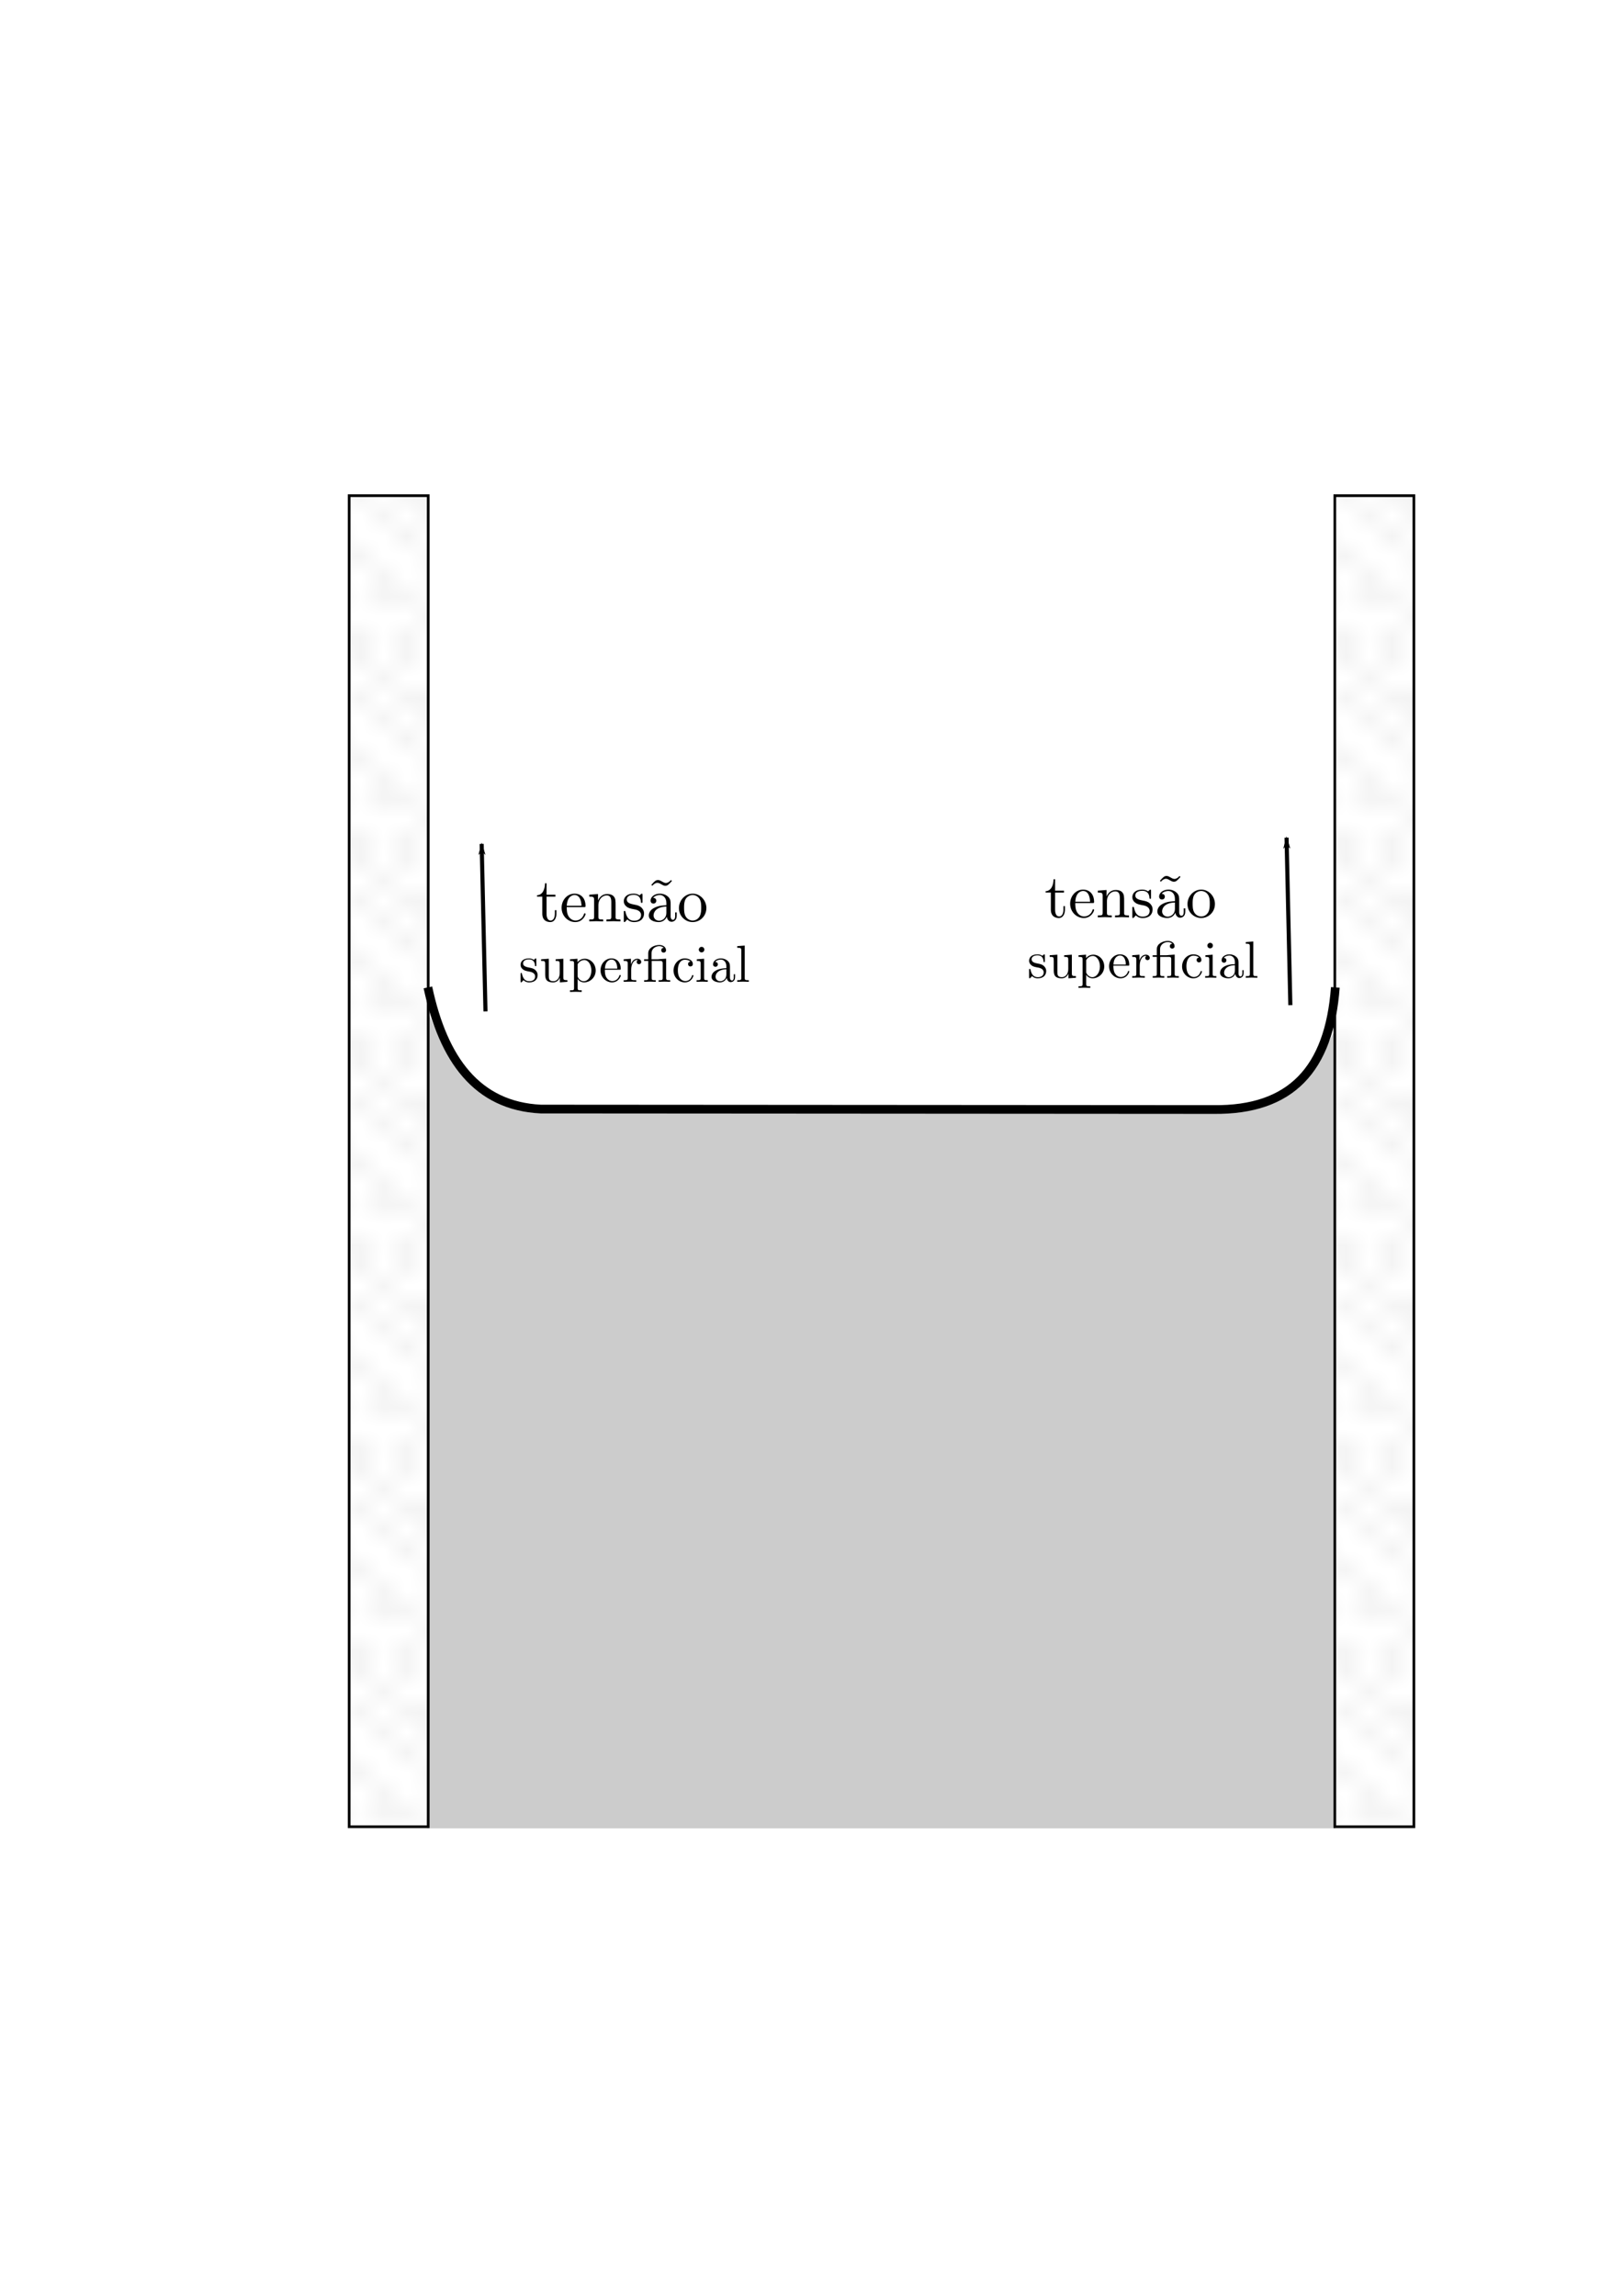 <?xml version="1.0" encoding="UTF-8" standalone="no"?>
<!-- Created with Inkscape (http://www.inkscape.org/) -->

<svg
   xmlns:dc="http://purl.org/dc/elements/1.1/"
   xmlns:cc="http://creativecommons.org/ns#"
   xmlns:rdf="http://www.w3.org/1999/02/22-rdf-syntax-ns#"
   xmlns:svg="http://www.w3.org/2000/svg"
   xmlns="http://www.w3.org/2000/svg"
   xmlns:xlink="http://www.w3.org/1999/xlink"
   xmlns:sodipodi="http://sodipodi.sourceforge.net/DTD/sodipodi-0.dtd"
   xmlns:inkscape="http://www.inkscape.org/namespaces/inkscape"
   width="744.094"
   height="1052.362"
   id="svg3347"
   version="1.1"
   inkscape:version="0.48.3.1 r9886"
   sodipodi:docname="New document 7">
  <sodipodi:namedview
     id="base"
     pagecolor="#ffffff"
     bordercolor="#666666"
     borderopacity="1.0"
     inkscape:pageopacity="0.0"
     inkscape:pageshadow="2"
     inkscape:zoom="0.49497475"
     inkscape:cx="361.59759"
     inkscape:cy="365.06046"
     inkscape:document-units="px"
     inkscape:current-layer="layer1"
     showgrid="false"
     inkscape:window-width="827"
     inkscape:window-height="743"
     inkscape:window-x="500"
     inkscape:window-y="109"
     inkscape:window-maximized="0" />
  <defs
     id="defs3349">
    <pattern
       patternTransform="matrix(9.295,0,0,10.49,92.329,-590.287)"
       id="pattern3345"
       xlink:href="#pattern7312"
       inkscape:collect="always" />
    <pattern
       inkscape:collect="always"
       xlink:href="#Polkadots-med"
       id="pattern7312"
       patternTransform="matrix(10,0,0,10,-39.156,64.493)" />
    <pattern
       inkscape:stockid="Polka dots, medium"
       id="Polkadots-med"
       patternTransform="translate(0,0) scale(10,10)"
       height="10"
       width="10"
       patternUnits="userSpaceOnUse"
       inkscape:collect="always">
      <circle
         id="circle6158"
         r="0.15"
         cy="0.810"
         cx="2.567"
         style="fill:black;stroke:none" />
      <circle
         id="circle6160"
         r="0.15"
         cy="2.33"
         cx="3.048"
         style="fill:black;stroke:none" />
      <circle
         id="circle6162"
         r="0.15"
         cy="2.415"
         cx="4.418"
         style="fill:black;stroke:none" />
      <circle
         id="circle6164"
         r="0.15"
         cy="3.029"
         cx="1.844"
         style="fill:black;stroke:none" />
      <circle
         id="circle6166"
         r="0.15"
         cy="1.363"
         cx="6.08"
         style="fill:black;stroke:none" />
      <circle
         id="circle6168"
         r="0.15"
         cy="4.413"
         cx="5.819"
         style="fill:black;stroke:none" />
      <circle
         id="circle6170"
         r="0.15"
         cy="4.048"
         cx="4.305"
         style="fill:black;stroke:none" />
      <circle
         id="circle6172"
         r="0.15"
         cy="3.045"
         cx="5.541"
         style="fill:black;stroke:none" />
      <circle
         id="circle6174"
         r="0.15"
         cy="5.527"
         cx="4.785"
         style="fill:black;stroke:none" />
      <circle
         id="circle6176"
         r="0.15"
         cy="5.184"
         cx="2.667"
         style="fill:black;stroke:none" />
      <circle
         id="circle6178"
         r="0.15"
         cy="1.448"
         cx="7.965"
         style="fill:black;stroke:none" />
      <circle
         id="circle6180"
         r="0.15"
         cy="5.049"
         cx="7.047"
         style="fill:black;stroke:none" />
      <circle
         id="circle6182"
         r="0.15"
         cy="0.895"
         cx="4.340"
         style="fill:black;stroke:none" />
      <circle
         id="circle6184"
         r="0.15"
         cy="0.340"
         cx="7.125"
         style="fill:black;stroke:none" />
      <circle
         id="circle6186"
         r="0.15"
         cy="1.049"
         cx="9.553"
         style="fill:black;stroke:none" />
      <circle
         id="circle6188"
         r="0.15"
         cy="2.689"
         cx="7.006"
         style="fill:black;stroke:none" />
      <circle
         id="circle6190"
         r="0.15"
         cy="2.689"
         cx="8.909"
         style="fill:black;stroke:none" />
      <circle
         id="circle6192"
         r="0.15"
         cy="4.407"
         cx="9.315"
         style="fill:black;stroke:none" />
      <circle
         id="circle6194"
         r="0.15"
         cy="3.870"
         cx="7.820"
         style="fill:black;stroke:none" />
      <circle
         id="circle6196"
         r="0.15"
         cy="5.948"
         cx="8.270"
         style="fill:black;stroke:none" />
      <circle
         id="circle6198"
         r="0.15"
         cy="7.428"
         cx="7.973"
         style="fill:black;stroke:none" />
      <circle
         id="circle6200"
         r="0.15"
         cy="8.072"
         cx="9.342"
         style="fill:black;stroke:none" />
      <circle
         id="circle6202"
         r="0.15"
         cy="9.315"
         cx="8.206"
         style="fill:black;stroke:none" />
      <circle
         id="circle6204"
         r="0.15"
         cy="9.475"
         cx="9.682"
         style="fill:black;stroke:none" />
      <circle
         id="circle6206"
         r="0.15"
         cy="6.186"
         cx="9.688"
         style="fill:black;stroke:none" />
      <circle
         id="circle6208"
         r="0.15"
         cy="6.296"
         cx="3.379"
         style="fill:black;stroke:none" />
      <circle
         id="circle6210"
         r="0.15"
         cy="8.204"
         cx="2.871"
         style="fill:black;stroke:none" />
      <circle
         id="circle6212"
         r="0.15"
         cy="8.719"
         cx="4.59"
         style="fill:black;stroke:none" />
      <circle
         id="circle6214"
         r="0.15"
         cy="9.671"
         cx="3.181"
         style="fill:black;stroke:none" />
      <circle
         id="circle6216"
         r="0.15"
         cy="7.315"
         cx="5.734"
         style="fill:black;stroke:none" />
      <circle
         id="circle6218"
         r="0.15"
         cy="6.513"
         cx="6.707"
         style="fill:black;stroke:none" />
      <circle
         id="circle6220"
         r="0.15"
         cy="9.670"
         cx="5.730"
         style="fill:black;stroke:none" />
      <circle
         id="circle6222"
         r="0.15"
         cy="8.373"
         cx="6.535"
         style="fill:black;stroke:none" />
      <circle
         id="circle6224"
         r="0.15"
         cy="7.154"
         cx="4.37"
         style="fill:black;stroke:none" />
      <circle
         id="circle6226"
         r="0.15"
         cy="7.25"
         cx="0.622"
         style="fill:black;stroke:none" />
      <circle
         id="circle6228"
         r="0.15"
         cy="5.679"
         cx="0.831"
         style="fill:black;stroke:none" />
      <circle
         id="circle6230"
         r="0.15"
         cy="8.519"
         cx="1.257"
         style="fill:black;stroke:none" />
      <circle
         id="circle6232"
         r="0.15"
         cy="6.877"
         cx="1.989"
         style="fill:black;stroke:none" />
      <circle
         id="circle6234"
         r="0.15"
         cy="3.181"
         cx="0.374"
         style="fill:black;stroke:none" />
      <circle
         id="circle6236"
         r="0.15"
         cy="1.664"
         cx="1.166"
         style="fill:black;stroke:none" />
      <circle
         id="circle6238"
         r="0.15"
         cy="0.093"
         cx="1.151"
         style="fill:black;stroke:none" />
      <circle
         id="circle6240"
         r="0.15"
         cy="10.093"
         cx="1.151"
         style="fill:black;stroke:none" />
      <circle
         id="circle6242"
         r="0.15"
         cy="4.451"
         cx="1.302"
         style="fill:black;stroke:none" />
      <circle
         id="circle6244"
         r="0.15"
         cy="3.763"
         cx="3.047"
         style="fill:black;stroke:none" />
    </pattern>
    <pattern
       patternTransform="matrix(9.295,0,0,10.49,92.33,-1042.186)"
       id="pattern3514"
       xlink:href="#pattern3345-3"
       inkscape:collect="always" />
    <pattern
       patternTransform="matrix(10,0,0,10,64.747,-469.983)"
       id="pattern3345-3"
       xlink:href="#pattern7312-0"
       inkscape:collect="always" />
    <pattern
       inkscape:collect="always"
       xlink:href="#Polkadots-med-9"
       id="pattern7312-0"
       patternTransform="matrix(10,0,0,10,-39.156,64.493)" />
    <pattern
       inkscape:stockid="Polka dots, medium"
       id="Polkadots-med-9"
       patternTransform="translate(0,0) scale(10,10)"
       height="10"
       width="10"
       patternUnits="userSpaceOnUse"
       inkscape:collect="always">
      <circle
         id="circle6158-7"
         r="0.15"
         cy="0.810"
         cx="2.567"
         style="fill:black;stroke:none" />
      <circle
         id="circle6160-5"
         r="0.15"
         cy="2.33"
         cx="3.048"
         style="fill:black;stroke:none" />
      <circle
         id="circle6162-6"
         r="0.15"
         cy="2.415"
         cx="4.418"
         style="fill:black;stroke:none" />
      <circle
         id="circle6164-6"
         r="0.15"
         cy="3.029"
         cx="1.844"
         style="fill:black;stroke:none" />
      <circle
         id="circle6166-2"
         r="0.15"
         cy="1.363"
         cx="6.08"
         style="fill:black;stroke:none" />
      <circle
         id="circle6168-1"
         r="0.15"
         cy="4.413"
         cx="5.819"
         style="fill:black;stroke:none" />
      <circle
         id="circle6170-9"
         r="0.15"
         cy="4.048"
         cx="4.305"
         style="fill:black;stroke:none" />
      <circle
         id="circle6172-7"
         r="0.15"
         cy="3.045"
         cx="5.541"
         style="fill:black;stroke:none" />
      <circle
         id="circle6174-9"
         r="0.15"
         cy="5.527"
         cx="4.785"
         style="fill:black;stroke:none" />
      <circle
         id="circle6176-9"
         r="0.15"
         cy="5.184"
         cx="2.667"
         style="fill:black;stroke:none" />
      <circle
         id="circle6178-4"
         r="0.15"
         cy="1.448"
         cx="7.965"
         style="fill:black;stroke:none" />
      <circle
         id="circle6180-5"
         r="0.15"
         cy="5.049"
         cx="7.047"
         style="fill:black;stroke:none" />
      <circle
         id="circle6182-9"
         r="0.15"
         cy="0.895"
         cx="4.340"
         style="fill:black;stroke:none" />
      <circle
         id="circle6184-1"
         r="0.15"
         cy="0.340"
         cx="7.125"
         style="fill:black;stroke:none" />
      <circle
         id="circle6186-8"
         r="0.15"
         cy="1.049"
         cx="9.553"
         style="fill:black;stroke:none" />
      <circle
         id="circle6188-4"
         r="0.15"
         cy="2.689"
         cx="7.006"
         style="fill:black;stroke:none" />
      <circle
         id="circle6190-1"
         r="0.15"
         cy="2.689"
         cx="8.909"
         style="fill:black;stroke:none" />
      <circle
         id="circle6192-7"
         r="0.15"
         cy="4.407"
         cx="9.315"
         style="fill:black;stroke:none" />
      <circle
         id="circle6194-7"
         r="0.15"
         cy="3.870"
         cx="7.820"
         style="fill:black;stroke:none" />
      <circle
         id="circle6196-1"
         r="0.15"
         cy="5.948"
         cx="8.270"
         style="fill:black;stroke:none" />
      <circle
         id="circle6198-1"
         r="0.15"
         cy="7.428"
         cx="7.973"
         style="fill:black;stroke:none" />
      <circle
         id="circle6200-1"
         r="0.15"
         cy="8.072"
         cx="9.342"
         style="fill:black;stroke:none" />
      <circle
         id="circle6202-2"
         r="0.15"
         cy="9.315"
         cx="8.206"
         style="fill:black;stroke:none" />
      <circle
         id="circle6204-7"
         r="0.15"
         cy="9.475"
         cx="9.682"
         style="fill:black;stroke:none" />
      <circle
         id="circle6206-9"
         r="0.15"
         cy="6.186"
         cx="9.688"
         style="fill:black;stroke:none" />
      <circle
         id="circle6208-1"
         r="0.15"
         cy="6.296"
         cx="3.379"
         style="fill:black;stroke:none" />
      <circle
         id="circle6210-3"
         r="0.15"
         cy="8.204"
         cx="2.871"
         style="fill:black;stroke:none" />
      <circle
         id="circle6212-5"
         r="0.15"
         cy="8.719"
         cx="4.59"
         style="fill:black;stroke:none" />
      <circle
         id="circle6214-6"
         r="0.15"
         cy="9.671"
         cx="3.181"
         style="fill:black;stroke:none" />
      <circle
         id="circle6216-5"
         r="0.15"
         cy="7.315"
         cx="5.734"
         style="fill:black;stroke:none" />
      <circle
         id="circle6218-4"
         r="0.15"
         cy="6.513"
         cx="6.707"
         style="fill:black;stroke:none" />
      <circle
         id="circle6220-5"
         r="0.15"
         cy="9.670"
         cx="5.730"
         style="fill:black;stroke:none" />
      <circle
         id="circle6222-1"
         r="0.15"
         cy="8.373"
         cx="6.535"
         style="fill:black;stroke:none" />
      <circle
         id="circle6224-0"
         r="0.15"
         cy="7.154"
         cx="4.37"
         style="fill:black;stroke:none" />
      <circle
         id="circle6226-1"
         r="0.15"
         cy="7.25"
         cx="0.622"
         style="fill:black;stroke:none" />
      <circle
         id="circle6228-5"
         r="0.15"
         cy="5.679"
         cx="0.831"
         style="fill:black;stroke:none" />
      <circle
         id="circle6230-3"
         r="0.15"
         cy="8.519"
         cx="1.257"
         style="fill:black;stroke:none" />
      <circle
         id="circle6232-0"
         r="0.15"
         cy="6.877"
         cx="1.989"
         style="fill:black;stroke:none" />
      <circle
         id="circle6234-2"
         r="0.15"
         cy="3.181"
         cx="0.374"
         style="fill:black;stroke:none" />
      <circle
         id="circle6236-5"
         r="0.15"
         cy="1.664"
         cx="1.166"
         style="fill:black;stroke:none" />
      <circle
         id="circle6238-1"
         r="0.15"
         cy="0.093"
         cx="1.151"
         style="fill:black;stroke:none" />
      <circle
         id="circle6240-6"
         r="0.15"
         cy="10.093"
         cx="1.151"
         style="fill:black;stroke:none" />
      <circle
         id="circle6242-2"
         r="0.15"
         cy="4.451"
         cx="1.302"
         style="fill:black;stroke:none" />
      <circle
         id="circle6244-0"
         r="0.15"
         cy="3.763"
         cx="3.047"
         style="fill:black;stroke:none" />
    </pattern>
    <marker
       inkscape:stockid="Arrow1Lend"
       orient="auto"
       refY="0"
       refX="0"
       id="Arrow1Lend"
       style="overflow:visible">
      <path
         inkscape:connector-curvature="0"
         id="path3858"
         d="M 0,0 5,-5 -12.5,0 5,5 0,0 z"
         style="fill-rule:evenodd;stroke:#000000;stroke-width:1pt"
         transform="matrix(-0.8,0,0,-0.8,-10,0)" />
    </marker>
    <marker
       inkscape:stockid="Arrow1Lend"
       orient="auto"
       refY="0"
       refX="0"
       id="Arrow1Lend-0"
       style="overflow:visible">
      <path
         inkscape:connector-curvature="0"
         id="path3858-8"
         d="M 0,0 5,-5 -12.5,0 5,5 0,0 z"
         style="fill-rule:evenodd;stroke:#000000;stroke-width:1pt"
         transform="matrix(-0.8,0,0,-0.8,-10,0)" />
    </marker>
  </defs>
  <g
     inkscape:label="Layer 1"
     inkscape:groupmode="layer"
     id="layer1">
    <path
       style="fill:#cccccc;fill-opacity:1;stroke:none"
       d="m 195.948,650.962 0.117,-187.131 4.756,10.617 c 2.616,5.839 8.454,14.371 12.975,18.96 15.002,15.228 8.859,14.757 192.329,14.757 176.549,0 174.225,0.139 188.986,-11.29 3.872,-2.998 9.273,-9.804 12.002,-15.124 l 4.962,-9.673 0.095,183.007 0.095,183.007 -208.216,0 -208.216,0 0.117,-187.131 z"
       id="path5111"
       inkscape:connector-curvature="0" />
    <rect
       style="fill:url(#pattern3345);fill-opacity:1;stroke:#000000;stroke-width:1.234;stroke-miterlimit:4;stroke-opacity:1;stroke-dasharray:none"
       id="rect4656"
       width="610.154"
       height="36.243"
       x="227.206"
       y="-196.315"
       rx="0"
       ry="0"
       transform="matrix(0,1,-1,0,0,0)" />
    <rect
       style="fill:url(#pattern3514);fill-opacity:1;stroke:#000000;stroke-width:1.234;stroke-miterlimit:4;stroke-opacity:1;stroke-dasharray:none"
       id="rect4656-7"
       width="610.154"
       height="36.243"
       x="227.206"
       y="-648.213"
       rx="0"
       ry="0"
       transform="matrix(0,1,-1,0,0,0)" />
    <path
       style="fill:none;stroke:#000000;stroke-width:4;stroke-linecap:butt;stroke-linejoin:miter;stroke-miterlimit:4;stroke-opacity:1;stroke-dasharray:none"
       d="m 196.177,452.612 c 7.092,33.252 22.612,54.344 51.761,55.769 l 308.54,0.207 c 35.278,0.383 52.926,-18.336 55.726,-55.976"
       id="path3621"
       inkscape:connector-curvature="0"
       sodipodi:nodetypes="cccc" />
    <path
       inkscape:connector-curvature="0"
       id="path3812-4"
       d="m 591.584,460.748 -1.74,-76.772"
       style="fill:none;stroke:#000000;stroke-width:1.875;stroke-linecap:butt;stroke-linejoin:miter;stroke-miterlimit:4;stroke-opacity:1;stroke-dasharray:none;marker-end:url(#Arrow1Lend)"
       sodipodi:nodetypes="cc" />
    <path
       inkscape:connector-curvature="0"
       id="path3812-4-8"
       d="m 222.574,463.605 -1.74,-76.772"
       style="fill:none;stroke:#000000;stroke-width:1.875;stroke-linecap:butt;stroke-linejoin:miter;stroke-miterlimit:4;stroke-opacity:1;stroke-dasharray:none;marker-end:url(#Arrow1Lend)"
       sodipodi:nodetypes="cc" />
    <g
       id="g6095"
       transform="matrix(0.536,0,0,0.536,85.839,230.743)">
      <g
         id="content"
         transform="matrix(1.063,0,0,-1.063,-186.024,789.272)"
         xml:space="preserve"
         stroke-miterlimit="10.433"
         font-style="normal"
         font-variant="normal"
         font-weight="normal"
         font-stretch="normal"
         font-size-adjust="none"
         letter-spacing="normal"
         word-spacing="normal"
         style="font-style:normal;font-variant:normal;font-weight:normal;font-stretch:normal;letter-spacing:normal;word-spacing:normal;text-anchor:start;fill:none;stroke:#000000;stroke-linecap:butt;stroke-linejoin:miter;stroke-miterlimit:10.433;stroke-opacity:1;stroke-dasharray:none;stroke-dashoffset:0"><path
           d="m 464.14,426.12 h 7.13 v 1.55 h -7.13 v 9.17 h -1.25 c -0.04,-4.08 -1.54,-9.42 -6.42,-9.61 v -1.11 h 4.24 v -13.75 c 0,-6.12 4.62,-6.72 6.42,-6.72 3.53,0 4.94,3.53 4.94,6.72 v 2.84 h -1.25 v -2.73 c 0,-3.69 -1.5,-5.58 -3.35,-5.58 -3.33,0 -3.33,4.53 -3.33,5.38 z"
           id="path6098"
           inkscape:connector-curvature="0"
           style="fill:#000000;stroke-width:0" /><path
           d="m 480.37,417.71 0.04,1.05 c 0.3,7.42 4.49,8.66 6.19,8.66 5.13,0 5.63,-6.72 5.63,-8.66 h -11.82 l -0.04,-1.05 h 13.9 c 1.1,0 1.24,0 1.24,1.05 0,4.92 -2.69,9.75 -8.91,9.75 -5.78,0 -10.37,-5.12 -10.37,-11.36 0,-6.67 5.23,-11.5 10.97,-11.5 6.07,0 8.31,5.53 8.31,6.47 0,0.5 -0.39,0.61 -0.64,0.61 -0.46,0 -0.55,-0.3 -0.66,-0.7 -1.73,-5.13 -6.22,-5.13 -6.72,-5.13 -2.5,0 -4.48,1.49 -5.62,3.33 -1.5,2.39 -1.5,5.69 -1.5,7.48 z"
           id="path6100"
           inkscape:connector-curvature="0"
           style="fill:#000000;stroke-width:0" /><path
           d="m 502.4,423.34 v -13.36 c 0,-2.23 -0.55,-2.23 -3.89,-2.23 v -1.55 c 1.75,0.05 4.28,0.16 5.62,0.16 1.3,0 3.89,-0.11 5.58,-0.16 v 1.55 c -3.33,0 -3.87,0 -3.87,2.23 v 9.17 c 0,5.19 3.53,7.97 6.71,7.97 3.15,0 3.69,-2.69 3.69,-5.53 v -11.61 c 0,-2.23 -0.54,-2.23 -3.89,-2.23 v -1.55 c 1.75,0.05 4.3,0.16 5.64,0.16 1.3,0 3.88,-0.11 5.58,-0.16 v 1.55 c -2.59,0 -3.84,0 -3.89,1.5 v 9.51 c 0,4.28 0,5.83 -1.55,7.61 -0.68,0.86 -2.34,1.84 -5.22,1.84 -3.64,0 -5.98,-2.14 -7.37,-5.21 v 5.21 l -7.03,-0.54 v -1.55 c 3.48,0 3.89,-0.34 3.89,-2.78 z"
           id="path6102"
           inkscape:connector-curvature="0"
           style="fill:#000000;stroke-width:0" /><path
           d="m 534.99,415.87 0.11,-0.02 0.13,-0.02 0.14,-0.03 0.16,-0.04 0.17,-0.04 0.18,-0.04 0.19,-0.05 0.19,-0.06 0.21,-0.06 0.21,-0.07 0.22,-0.08 0.21,-0.08 0.23,-0.1 0.22,-0.1 0.22,-0.11 0.22,-0.12 0.21,-0.14 0.21,-0.14 0.21,-0.15 0.2,-0.16 0.19,-0.18 0.18,-0.19 0.17,-0.2 0.15,-0.21 0.15,-0.22 0.06,-0.12 0.06,-0.12 0.06,-0.13 0.06,-0.12 0.05,-0.14 0.04,-0.13 0.04,-0.14 0.04,-0.14 0.03,-0.15 0.02,-0.15 0.02,-0.16 0.02,-0.15 0.01,-0.17 0,-0.16 c 0,-2.53 -1.75,-4.53 -5.63,-4.53 -4.18,0 -5.98,2.84 -6.93,7.07 -0.14,0.64 -0.19,0.85 -0.69,0.85 -0.66,0 -0.66,-0.35 -0.66,-1.25 v -6.58 c 0,-0.84 0,-1.19 0.55,-1.19 0.25,0 0.3,0.05 1.25,1 0.09,0.1 0.09,0.19 1,1.14 2.19,-2.09 4.44,-2.14 5.48,-2.14 5.72,0 8.02,3.35 8.02,6.92 0,2.64 -1.5,4.14 -2.09,4.74 -1.64,1.59 -3.6,2 -5.69,2.39 -2.78,0.55 -6.13,1.2 -6.13,4.09 0,1.74 1.3,3.78 5.58,3.78 5.49,0 5.74,-4.48 5.83,-6.03 0.06,-0.45 0.5,-0.45 0.61,-0.45 0.64,0 0.64,0.25 0.64,1.2 v 5.03 c 0,0.85 0,1.19 -0.55,1.19 -0.25,0 -0.34,0 -1,-0.59 -0.14,-0.21 -0.64,-0.64 -0.84,-0.8 -1.89,1.39 -3.94,1.39 -4.69,1.39 -6.08,0 -7.97,-3.33 -7.97,-6.12 0,-1.74 0.8,-3.14 2.14,-4.24 1.6,-1.29 3,-1.59 6.58,-2.28 z"
           id="path6104"
           inkscape:connector-curvature="0"
           style="fill:#000000;stroke-width:0" /><path
           d="m 565.03,438.73 -0.8,0.75 c 0,-0.05 -1.89,-2.39 -4.07,-2.39 -1.14,0 -2.39,0.75 -3.24,1.25 -1.34,0.8 -2.25,1.14 -3.09,1.14 -1.89,0 -2.85,-1.09 -5.38,-3.89 l 0.8,-0.75 c 0,0.06 1.89,2.39 4.08,2.39 1.14,0 2.39,-0.73 3.23,-1.23 1.35,-0.8 2.25,-1.16 3.1,-1.16 1.89,0 2.84,1.11 5.37,3.89 z"
           id="path6106"
           inkscape:connector-curvature="0"
           style="fill:#000000;stroke-width:0" /><path
           d="m 560.9,409.98 0.02,-0.19 0.03,-0.18 0.04,-0.19 0.04,-0.18 0.05,-0.19 0.06,-0.18 0.06,-0.18 0.07,-0.18 0.07,-0.18 0.08,-0.17 0.09,-0.18 0.09,-0.16 0.1,-0.16 0.11,-0.16 0.12,-0.16 0.11,-0.14 0.13,-0.14 0.13,-0.14 0.14,-0.13 0.15,-0.12 0.15,-0.12 0.15,-0.1 0.17,-0.1 0.16,-0.09 0.18,-0.08 0.18,-0.07 0.19,-0.06 0.19,-0.05 0.2,-0.04 0.21,-0.03 0.21,-0.02 0.21,-0.01 c 1.03,0 4.08,0.71 4.08,4.74 v 2.78 h -1.25 v -2.78 c 0,-2.89 -1.23,-3.19 -1.8,-3.19 -1.64,0 -1.84,2.23 -1.84,2.48 v 9.97 c 0,2.1 0,4.03 -1.78,5.88 -1.95,1.93 -4.44,2.73 -6.83,2.73 -4.09,0 -7.53,-2.33 -7.53,-5.62 0,-1.49 1,-2.35 2.3,-2.35 1.39,0 2.29,1 2.29,2.3 0,0.59 -0.25,2.23 -2.54,2.3 1.34,1.73 3.78,2.28 5.37,2.28 2.46,0 5.28,-1.94 5.28,-6.38 v -1.84 -1.05 -4.98 c 0,-4.74 -3.57,-6.42 -5.82,-6.42 -2.44,0 -4.49,1.75 -4.49,4.23 0,2.73 2.09,6.88 10.31,7.17 h 0 v 1.05 c -2.53,-0.14 -6.01,-0.3 -9.15,-1.8 -3.74,-1.69 -4.99,-4.28 -4.99,-6.47 0,-4.03 4.83,-5.28 7.97,-5.28 3.3,0 5.58,1.99 6.53,4.33 z"
           id="path6108"
           inkscape:connector-curvature="0"
           style="fill:#000000;stroke-width:0" /><path
           d="m 592.73,416.86 -0.01,0.59 -0.04,0.59 -0.07,0.58 -0.1,0.57 -0.13,0.56 -0.15,0.55 -0.17,0.54 -0.2,0.53 -0.22,0.51 -0.25,0.5 -0.26,0.49 -0.29,0.47 -0.31,0.46 -0.33,0.44 -0.35,0.43 -0.36,0.4 -0.39,0.39 -0.4,0.37 -0.41,0.35 -0.44,0.32 -0.44,0.31 -0.46,0.28 -0.48,0.26 -0.49,0.24 -0.49,0.21 -0.51,0.18 -0.53,0.16 -0.53,0.13 -0.54,0.11 -0.54,0.07 -0.56,0.05 -0.56,0.01 -0.05,-1.09 c 2.19,0 4.33,-1.1 5.63,-3.24 1.29,-2.14 1.29,-5.03 1.29,-6.92 0,-1.8 0,-4.48 -1.09,-6.67 -1.09,-2.25 -3.28,-3.69 -5.78,-3.69 h 0 c -2.14,0 -4.33,1.05 -5.67,3.33 -1.25,2.2 -1.25,5.23 -1.25,7.03 0,1.94 0,4.63 1.18,6.83 1.36,2.28 3.69,3.33 5.69,3.33 l 0.05,1.09 c -6.22,0 -11.06,-5.42 -11.06,-11.65 0,-6.43 5.18,-11.21 11.01,-11.21 6.03,0 11.06,4.88 11.06,11.21 z"
           id="path6110"
           inkscape:connector-curvature="0"
           style="fill:#000000;stroke-width:0" /></g>    </g>
    <g
       id="g6388"
       transform="matrix(0.452,0,0,0.452,103.084,288.459)">
      <g
         word-spacing="normal"
         letter-spacing="normal"
         font-size-adjust="none"
         font-stretch="normal"
         font-weight="normal"
         font-variant="normal"
         font-style="normal"
         stroke-miterlimit="10.433"
         xml:space="preserve"
         transform="matrix(1.063,0,0,-1.063,-186.024,789.272)"
         id="g6390"
         style="font-style:normal;font-variant:normal;font-weight:normal;font-stretch:normal;letter-spacing:normal;word-spacing:normal;text-anchor:start;fill:none;stroke:#000000;stroke-linecap:butt;stroke-linejoin:miter;stroke-miterlimit:10.433;stroke-opacity:1;stroke-dasharray:none;stroke-dashoffset:0"><path
           id="path6392"
           d="m 465.88,415.87 0.11,-0.02 0.13,-0.02 0.14,-0.03 0.16,-0.04 0.16,-0.04 0.18,-0.04 0.19,-0.05 0.2,-0.06 0.21,-0.06 0.21,-0.07 0.21,-0.08 0.22,-0.08 0.22,-0.1 0.22,-0.1 0.22,-0.11 0.22,-0.12 0.22,-0.14 0.21,-0.14 0.2,-0.15 0.2,-0.16 0.19,-0.18 0.18,-0.19 0.17,-0.2 0.16,-0.21 0.14,-0.22 0.07,-0.12 0.06,-0.12 0.06,-0.13 0.05,-0.12 0.05,-0.14 0.05,-0.13 0.04,-0.14 0.03,-0.14 0.03,-0.15 0.03,-0.15 0.02,-0.16 0.01,-0.15 0.01,-0.17 0.01,-0.16 c 0,-2.53 -1.75,-4.53 -5.63,-4.53 -4.19,0 -5.98,2.84 -6.94,7.07 -0.14,0.64 -0.18,0.85 -0.68,0.85 -0.66,0 -0.66,-0.35 -0.66,-1.25 v -6.58 c 0,-0.84 0,-1.19 0.55,-1.19 0.25,0 0.29,0.05 1.25,1 0.09,0.1 0.09,0.19 1,1.14 2.18,-2.09 4.43,-2.14 5.48,-2.14 5.72,0 8.02,3.35 8.02,6.92 0,2.64 -1.5,4.14 -2.1,4.74 -1.64,1.59 -3.59,2 -5.68,2.39 -2.79,0.55 -6.13,1.2 -6.13,4.09 0,1.74 1.3,3.78 5.58,3.78 5.48,0 5.73,-4.48 5.83,-6.03 0.06,-0.45 0.5,-0.45 0.61,-0.45 0.64,0 0.64,0.25 0.64,1.2 v 5.03 c 0,0.85 0,1.19 -0.55,1.19 -0.25,0 -0.34,0 -1,-0.59 -0.14,-0.21 -0.64,-0.64 -0.84,-0.8 -1.89,1.39 -3.94,1.39 -4.69,1.39 -6.08,0 -7.97,-3.33 -7.97,-6.12 0,-1.74 0.8,-3.14 2.14,-4.24 1.59,-1.29 3,-1.59 6.58,-2.28 z"
           inkscape:connector-curvature="0"
           style="fill:#000000;stroke-width:0" /><path
           id="path6394"
           d="m 494.68,410.14 v -4.49 l 7.18,0.55 v 1.55 c -3.49,0 -3.9,0.34 -3.9,2.78 v 17.68 l -7.32,-0.54 v -1.55 c 3.5,0 3.89,-0.34 3.89,-2.78 v -8.88 c 0,-4.32 -2.39,-7.71 -6.03,-7.71 -4.18,0 -4.38,2.34 -4.38,4.93 v 16.53 l -7.33,-0.54 v -1.55 c 3.89,0 3.89,-0.14 3.89,-4.58 v -7.47 c 0,-3.89 0,-8.42 7.57,-8.42 2.79,0 4.98,1.39 6.43,4.49 z"
           inkscape:connector-curvature="0"
           style="fill:#000000;stroke-width:0" /><path
           id="path6396"
           d="m 511.48,424.93 v 3.28 l -7.17,-0.54 v -1.55 c 3.55,0 3.89,-0.3 3.89,-2.48 v -23.32 c 0,-2.25 -0.55,-2.25 -3.89,-2.25 v -1.54 c 1.7,0.06 4.28,0.15 5.58,0.15 1.34,0 3.89,-0.09 5.64,-0.15 v 1.54 c -3.35,0 -3.89,0 -3.89,2.25 v 8.36 0.46 l 0.7,0.65 c -0.7,1.05 -0.7,1.1 -0.7,2.08 h 0 V 423 c 1.43,2.53 3.89,3.98 6.42,3.98 3.64,0 6.69,-4.39 6.69,-10.02 0,-6.03 -3.5,-10.21 -7.19,-10.21 -1.99,0 -3.88,1 -5.22,3.04 l -0.7,-0.65 c 0.25,-0.8 2.34,-3.49 6.12,-3.49 5.94,0 11.11,4.88 11.11,11.31 0,6.33 -4.83,11.25 -10.4,11.25 -3.9,0 -5.99,-2.18 -6.99,-3.28 z"
           inkscape:connector-curvature="0"
           style="fill:#000000;stroke-width:0" /><path
           id="path6398"
           d="m 537.61,417.71 0.05,1.05 c 0.29,7.42 4.48,8.66 6.18,8.66 5.13,0 5.63,-6.72 5.63,-8.66 h -11.81 l -0.05,-1.05 h 13.91 c 1.09,0 1.23,0 1.23,1.05 0,4.92 -2.69,9.75 -8.91,9.75 -5.78,0 -10.37,-5.12 -10.37,-11.36 0,-6.67 5.23,-11.5 10.97,-11.5 6.08,0 8.31,5.53 8.31,6.47 0,0.5 -0.39,0.61 -0.64,0.61 -0.45,0 -0.55,-0.3 -0.66,-0.7 -1.73,-5.13 -6.22,-5.13 -6.72,-5.13 -2.5,0 -4.48,1.49 -5.62,3.33 -1.5,2.39 -1.5,5.69 -1.5,7.48 z"
           inkscape:connector-curvature="0"
           style="fill:#000000;stroke-width:0" /><path
           id="path6400"
           d="m 562.47,422.75 v 5.46 l -6.92,-0.54 v -1.55 c 3.48,0 3.89,-0.34 3.89,-2.78 v -13.36 c 0,-2.23 -0.55,-2.23 -3.89,-2.23 v -1.55 c 1.95,0.05 4.28,0.16 5.68,0.16 1.99,0 4.33,0 6.33,-0.16 v 1.55 h -1.04 c -3.69,0 -3.8,0.54 -3.8,2.34 v 7.67 c 0,4.92 2.09,9.36 5.89,9.36 0.34,0 0.44,0 0.55,-0.05 -0.16,-0.04 -1.16,-0.64 -1.16,-1.93 0,-1.41 1.05,-2.14 2.16,-2.14 0.89,0 2.14,0.59 2.14,2.18 0,1.6 -1.55,3.03 -3.69,3.03 -3.64,0 -5.44,-3.32 -6.14,-5.46 z"
           inkscape:connector-curvature="0"
           style="fill:#000000;stroke-width:0" /><path
           id="path6402"
           d="m 590.15,426.12 0.11,0 0.1,0 0.1,0 0.1,-0.01 0.1,0 0.09,-0.01 0.09,0 0.08,-0.01 0.17,-0.02 0.16,-0.02 0.15,-0.03 0.13,-0.03 0.13,-0.04 0.12,-0.04 0.11,-0.05 0.11,-0.05 0.09,-0.06 0.09,-0.06 0.08,-0.07 0.07,-0.08 0.07,-0.08 0.06,-0.08 0.05,-0.1 0.05,-0.1 0.05,-0.1 0.03,-0.12 0.04,-0.12 0.02,-0.12 0.03,-0.14 0.02,-0.14 0.01,-0.15 0.01,-0.15 0.01,-0.17 0.01,-0.17 0,-0.18 0,-0.19 v -13.45 c 0,-2.23 -0.54,-2.23 -3.87,-2.23 v -1.55 c 1.64,0.05 4.28,0.16 5.51,0.16 1.25,0 3.69,-0.11 5.54,-0.16 v 1.55 c -3.33,0 -3.88,0 -3.88,2.23 v 18.3 l -6.28,-0.46 c -0.8,-0.04 -0.84,-0.11 -0.89,-0.11 -0.11,-0.04 -0.2,-0.04 -0.91,-0.04 h -5.87 v 5.64 c 0,4.92 4.28,6.92 7.37,6.92 1.49,0 3.28,-0.5 4.28,-1.64 -2.04,-0.11 -2.34,-1.5 -2.34,-2.3 0,-1.64 1.3,-2.29 2.25,-2.29 1.14,0 2.28,0.79 2.28,2.29 0,2.94 -2.73,5.03 -6.42,5.03 -4.64,0 -10.56,-2.54 -10.56,-7.96 v -5.69 h -3.94 v -1.55 H 579 v -16.14 c 0,-2.23 -0.55,-2.23 -3.9,-2.23 v -1.55 c 1.66,0.05 4.29,0.16 5.54,0.16 1.25,0 3.68,-0.11 5.53,-0.16 v 1.55 c -3.33,0 -3.89,0 -3.89,2.23 v 16.14 z"
           inkscape:connector-curvature="0"
           style="fill:#000000;stroke-width:0" /><path
           id="path6404"
           d="m 607.26,417.06 0.01,0.38 0,0.36 0.02,0.36 0.02,0.35 0.02,0.34 0.04,0.34 0.03,0.32 0.04,0.32 0.05,0.31 0.05,0.3 0.06,0.29 0.06,0.29 0.13,0.55 0.15,0.51 0.17,0.49 0.18,0.46 0.2,0.43 0.21,0.4 0.22,0.38 0.23,0.35 0.24,0.32 0.25,0.3 0.26,0.28 0.26,0.26 0.27,0.23 0.27,0.21 0.28,0.19 0.28,0.16 0.29,0.15 0.28,0.13 0.28,0.12 0.28,0.09 0.28,0.08 0.28,0.06 0.27,0.05 0.27,0.03 0.25,0.02 0.26,0.01 c 0.43,0 3.57,-0.05 5.32,-1.85 -2.04,-0.15 -2.34,-1.64 -2.34,-2.29 0,-1.3 0.89,-2.3 2.3,-2.3 1.28,0 2.28,0.86 2.28,2.34 0,3.39 -3.78,5.33 -7.63,5.33 -6.21,0 -10.81,-5.37 -10.81,-11.55 0,-6.37 4.94,-11.31 10.72,-11.31 6.67,0 8.26,5.99 8.26,6.47 0,0.5 -0.5,0.5 -0.63,0.5 -0.46,0 -0.55,-0.19 -0.66,-0.5 -1.44,-4.62 -4.67,-5.22 -6.52,-5.22 -2.64,0 -7.03,2.14 -7.03,10.16 z"
           inkscape:connector-curvature="0"
           style="fill:#000000;stroke-width:0" /><path
           id="path6406"
           d="m 632.32,428.21 -6.97,-0.54 v -1.55 c 3.24,0 3.69,-0.3 3.69,-2.73 v -13.41 c 0,-2.23 -0.54,-2.23 -3.89,-2.23 v -1.55 c 1.6,0.05 4.28,0.16 5.49,0.16 1.75,0 3.48,-0.11 5.18,-0.16 v 1.55 c -3.29,0 -3.5,0.25 -3.5,2.18 z"
           inkscape:connector-curvature="0"
           style="fill:#000000;stroke-width:0" /><path
           id="path6408"
           d="m 632.53,436.89 -0.01,0.14 -0.01,0.15 -0.02,0.14 -0.02,0.14 -0.03,0.13 -0.04,0.13 -0.04,0.13 -0.05,0.12 -0.05,0.12 -0.07,0.12 -0.06,0.11 -0.07,0.1 -0.08,0.1 -0.08,0.1 -0.08,0.1 -0.09,0.08 -0.09,0.09 -0.1,0.08 -0.1,0.07 -0.11,0.07 -0.1,0.07 -0.11,0.06 -0.12,0.05 -0.11,0.05 -0.12,0.04 -0.12,0.04 -0.13,0.03 -0.12,0.03 -0.13,0.02 -0.12,0.01 -0.13,0.01 -0.13,0.01 c -1.55,0 -2.64,-1.35 -2.64,-2.64 0,-1.35 1.09,-2.64 2.64,-2.64 1.39,0 2.64,1.04 2.64,2.64 z"
           inkscape:connector-curvature="0"
           style="fill:#000000;stroke-width:0" /><path
           id="path6410"
           d="m 653.9,409.98 0.02,-0.19 0.03,-0.18 0.04,-0.19 0.04,-0.18 0.05,-0.19 0.06,-0.18 0.06,-0.18 0.07,-0.18 0.07,-0.18 0.08,-0.17 0.09,-0.18 0.09,-0.16 0.1,-0.16 0.11,-0.16 0.12,-0.16 0.11,-0.14 0.13,-0.14 0.13,-0.14 0.14,-0.13 0.15,-0.12 0.15,-0.12 0.15,-0.1 0.17,-0.1 0.16,-0.09 0.18,-0.08 0.18,-0.07 0.19,-0.06 0.19,-0.05 0.2,-0.04 0.21,-0.03 0.21,-0.02 0.21,-0.01 c 1.03,0 4.08,0.71 4.08,4.74 v 2.78 h -1.25 v -2.78 c 0,-2.89 -1.23,-3.19 -1.8,-3.19 -1.64,0 -1.84,2.23 -1.84,2.48 v 9.97 c 0,2.1 0,4.03 -1.78,5.88 -1.95,1.93 -4.44,2.73 -6.83,2.73 -4.09,0 -7.53,-2.33 -7.53,-5.62 0,-1.49 1,-2.35 2.3,-2.35 1.39,0 2.29,1 2.29,2.3 0,0.59 -0.25,2.23 -2.54,2.3 1.34,1.73 3.78,2.28 5.37,2.28 2.46,0 5.28,-1.94 5.28,-6.38 v -1.84 -1.05 -4.98 c 0,-4.74 -3.57,-6.42 -5.82,-6.42 -2.44,0 -4.49,1.75 -4.49,4.23 0,2.73 2.09,6.88 10.31,7.17 h 0 v 1.05 c -2.53,-0.14 -6.01,-0.3 -9.15,-1.8 -3.74,-1.69 -4.99,-4.28 -4.99,-6.47 0,-4.03 4.83,-5.28 7.97,-5.28 3.3,0 5.58,1.99 6.53,4.33 z"
           inkscape:connector-curvature="0"
           style="fill:#000000;stroke-width:0" /><path
           id="path6412"
           d="m 671.08,440.78 -7.17,-0.55 v -1.55 c 3.48,0 3.89,-0.34 3.89,-2.79 v -25.91 c 0,-2.23 -0.55,-2.23 -3.89,-2.23 v -1.55 c 1.64,0.05 4.28,0.16 5.53,0.16 1.25,0 3.68,-0.11 5.53,-0.16 v 1.55 c -3.35,0 -3.89,0 -3.89,2.23 z"
           inkscape:connector-curvature="0"
           style="fill:#000000;stroke-width:0" /></g>    </g>
    <g
       id="g6095-9"
       transform="matrix(0.536,0,0,0.536,318.994,228.884)">
      <g
         id="content-7"
         transform="matrix(1.063,0,0,-1.063,-186.024,789.272)"
         xml:space="preserve"
         stroke-miterlimit="10.433"
         font-style="normal"
         font-variant="normal"
         font-weight="normal"
         font-stretch="normal"
         font-size-adjust="none"
         letter-spacing="normal"
         word-spacing="normal"
         style="font-style:normal;font-variant:normal;font-weight:normal;font-stretch:normal;letter-spacing:normal;word-spacing:normal;text-anchor:start;fill:none;stroke:#000000;stroke-linecap:butt;stroke-linejoin:miter;stroke-miterlimit:10.433;stroke-opacity:1;stroke-dasharray:none;stroke-dashoffset:0"><path
           d="m 464.14,426.12 h 7.13 v 1.55 h -7.13 v 9.17 h -1.25 c -0.04,-4.08 -1.54,-9.42 -6.42,-9.61 v -1.11 h 4.24 v -13.75 c 0,-6.12 4.62,-6.72 6.42,-6.72 3.53,0 4.94,3.53 4.94,6.72 v 2.84 h -1.25 v -2.73 c 0,-3.69 -1.5,-5.58 -3.35,-5.58 -3.33,0 -3.33,4.53 -3.33,5.38 z"
           id="path6098-7"
           inkscape:connector-curvature="0"
           style="fill:#000000;stroke-width:0" /><path
           d="m 480.37,417.71 0.04,1.05 c 0.3,7.42 4.49,8.66 6.19,8.66 5.13,0 5.63,-6.72 5.63,-8.66 h -11.82 l -0.04,-1.05 h 13.9 c 1.1,0 1.24,0 1.24,1.05 0,4.92 -2.69,9.75 -8.91,9.75 -5.78,0 -10.37,-5.12 -10.37,-11.36 0,-6.67 5.23,-11.5 10.97,-11.5 6.07,0 8.31,5.53 8.31,6.47 0,0.5 -0.39,0.61 -0.64,0.61 -0.46,0 -0.55,-0.3 -0.66,-0.7 -1.73,-5.13 -6.22,-5.13 -6.72,-5.13 -2.5,0 -4.48,1.49 -5.62,3.33 -1.5,2.39 -1.5,5.69 -1.5,7.48 z"
           id="path6100-7"
           inkscape:connector-curvature="0"
           style="fill:#000000;stroke-width:0" /><path
           d="m 502.4,423.34 v -13.36 c 0,-2.23 -0.55,-2.23 -3.89,-2.23 v -1.55 c 1.75,0.05 4.28,0.16 5.62,0.16 1.3,0 3.89,-0.11 5.58,-0.16 v 1.55 c -3.33,0 -3.87,0 -3.87,2.23 v 9.17 c 0,5.19 3.53,7.97 6.71,7.97 3.15,0 3.69,-2.69 3.69,-5.53 v -11.61 c 0,-2.23 -0.54,-2.23 -3.89,-2.23 v -1.55 c 1.75,0.05 4.3,0.16 5.64,0.16 1.3,0 3.88,-0.11 5.58,-0.16 v 1.55 c -2.59,0 -3.84,0 -3.89,1.5 v 9.51 c 0,4.28 0,5.83 -1.55,7.61 -0.68,0.86 -2.34,1.84 -5.22,1.84 -3.64,0 -5.98,-2.14 -7.37,-5.21 v 5.21 l -7.03,-0.54 v -1.55 c 3.48,0 3.89,-0.34 3.89,-2.78 z"
           id="path6102-1"
           inkscape:connector-curvature="0"
           style="fill:#000000;stroke-width:0" /><path
           d="m 534.99,415.87 0.11,-0.02 0.13,-0.02 0.14,-0.03 0.16,-0.04 0.17,-0.04 0.18,-0.04 0.19,-0.05 0.19,-0.06 0.21,-0.06 0.21,-0.07 0.22,-0.08 0.21,-0.08 0.23,-0.1 0.22,-0.1 0.22,-0.11 0.22,-0.12 0.21,-0.14 0.21,-0.14 0.21,-0.15 0.2,-0.16 0.19,-0.18 0.18,-0.19 0.17,-0.2 0.15,-0.21 0.15,-0.22 0.06,-0.12 0.06,-0.12 0.06,-0.13 0.06,-0.12 0.05,-0.14 0.04,-0.13 0.04,-0.14 0.04,-0.14 0.03,-0.15 0.02,-0.15 0.02,-0.16 0.02,-0.15 0.01,-0.17 0,-0.16 c 0,-2.53 -1.75,-4.53 -5.63,-4.53 -4.18,0 -5.98,2.84 -6.93,7.07 -0.14,0.64 -0.19,0.85 -0.69,0.85 -0.66,0 -0.66,-0.35 -0.66,-1.25 v -6.58 c 0,-0.84 0,-1.19 0.55,-1.19 0.25,0 0.3,0.05 1.25,1 0.09,0.1 0.09,0.19 1,1.14 2.19,-2.09 4.44,-2.14 5.48,-2.14 5.72,0 8.02,3.35 8.02,6.92 0,2.64 -1.5,4.14 -2.09,4.74 -1.64,1.59 -3.6,2 -5.69,2.39 -2.78,0.55 -6.13,1.2 -6.13,4.09 0,1.74 1.3,3.78 5.58,3.78 5.49,0 5.74,-4.48 5.83,-6.03 0.06,-0.45 0.5,-0.45 0.61,-0.45 0.64,0 0.64,0.25 0.64,1.2 v 5.03 c 0,0.85 0,1.19 -0.55,1.19 -0.25,0 -0.34,0 -1,-0.59 -0.14,-0.21 -0.64,-0.64 -0.84,-0.8 -1.89,1.39 -3.94,1.39 -4.69,1.39 -6.08,0 -7.97,-3.33 -7.97,-6.12 0,-1.74 0.8,-3.14 2.14,-4.24 1.6,-1.29 3,-1.59 6.58,-2.28 z"
           id="path6104-6"
           inkscape:connector-curvature="0"
           style="fill:#000000;stroke-width:0" /><path
           d="m 565.03,438.73 -0.8,0.75 c 0,-0.05 -1.89,-2.39 -4.07,-2.39 -1.14,0 -2.39,0.75 -3.24,1.25 -1.34,0.8 -2.25,1.14 -3.09,1.14 -1.89,0 -2.85,-1.09 -5.38,-3.89 l 0.8,-0.75 c 0,0.06 1.89,2.39 4.08,2.39 1.14,0 2.39,-0.73 3.23,-1.23 1.35,-0.8 2.25,-1.16 3.1,-1.16 1.89,0 2.84,1.11 5.37,3.89 z"
           id="path6106-5"
           inkscape:connector-curvature="0"
           style="fill:#000000;stroke-width:0" /><path
           d="m 560.9,409.98 0.02,-0.19 0.03,-0.18 0.04,-0.19 0.04,-0.18 0.05,-0.19 0.06,-0.18 0.06,-0.18 0.07,-0.18 0.07,-0.18 0.08,-0.17 0.09,-0.18 0.09,-0.16 0.1,-0.16 0.11,-0.16 0.12,-0.16 0.11,-0.14 0.13,-0.14 0.13,-0.14 0.14,-0.13 0.15,-0.12 0.15,-0.12 0.15,-0.1 0.17,-0.1 0.16,-0.09 0.18,-0.08 0.18,-0.07 0.19,-0.06 0.19,-0.05 0.2,-0.04 0.21,-0.03 0.21,-0.02 0.21,-0.01 c 1.03,0 4.08,0.71 4.08,4.74 v 2.78 h -1.25 v -2.78 c 0,-2.89 -1.23,-3.19 -1.8,-3.19 -1.64,0 -1.84,2.23 -1.84,2.48 v 9.97 c 0,2.1 0,4.03 -1.78,5.88 -1.95,1.93 -4.44,2.73 -6.83,2.73 -4.09,0 -7.53,-2.33 -7.53,-5.62 0,-1.49 1,-2.35 2.3,-2.35 1.39,0 2.29,1 2.29,2.3 0,0.59 -0.25,2.23 -2.54,2.3 1.34,1.73 3.78,2.28 5.37,2.28 2.46,0 5.28,-1.94 5.28,-6.38 v -1.84 -1.05 -4.98 c 0,-4.74 -3.57,-6.42 -5.82,-6.42 -2.44,0 -4.49,1.75 -4.49,4.23 0,2.73 2.09,6.88 10.31,7.17 h 0 v 1.05 c -2.53,-0.14 -6.01,-0.3 -9.15,-1.8 -3.74,-1.69 -4.99,-4.28 -4.99,-6.47 0,-4.03 4.83,-5.28 7.97,-5.28 3.3,0 5.58,1.99 6.53,4.33 z"
           id="path6108-1"
           inkscape:connector-curvature="0"
           style="fill:#000000;stroke-width:0" /><path
           d="m 592.73,416.86 -0.01,0.59 -0.04,0.59 -0.07,0.58 -0.1,0.57 -0.13,0.56 -0.15,0.55 -0.17,0.54 -0.2,0.53 -0.22,0.51 -0.25,0.5 -0.26,0.49 -0.29,0.47 -0.31,0.46 -0.33,0.44 -0.35,0.43 -0.36,0.4 -0.39,0.39 -0.4,0.37 -0.41,0.35 -0.44,0.32 -0.44,0.31 -0.46,0.28 -0.48,0.26 -0.49,0.24 -0.49,0.21 -0.51,0.18 -0.53,0.16 -0.53,0.13 -0.54,0.11 -0.54,0.07 -0.56,0.05 -0.56,0.01 -0.05,-1.09 c 2.19,0 4.33,-1.1 5.63,-3.24 1.29,-2.14 1.29,-5.03 1.29,-6.92 0,-1.8 0,-4.48 -1.09,-6.67 -1.09,-2.25 -3.28,-3.69 -5.78,-3.69 h 0 c -2.14,0 -4.33,1.05 -5.67,3.33 -1.25,2.2 -1.25,5.23 -1.25,7.03 0,1.94 0,4.63 1.18,6.83 1.36,2.28 3.69,3.33 5.69,3.33 l 0.05,1.09 c -6.22,0 -11.06,-5.42 -11.06,-11.65 0,-6.43 5.18,-11.21 11.01,-11.21 6.03,0 11.06,4.88 11.06,11.21 z"
           id="path6110-4"
           inkscape:connector-curvature="0"
           style="fill:#000000;stroke-width:0" /></g>    </g>
    <g
       id="g6388-0"
       transform="matrix(0.452,0,0,0.452,336.239,286.6)">
      <g
         word-spacing="normal"
         letter-spacing="normal"
         font-size-adjust="none"
         font-stretch="normal"
         font-weight="normal"
         font-variant="normal"
         font-style="normal"
         stroke-miterlimit="10.433"
         xml:space="preserve"
         transform="matrix(1.063,0,0,-1.063,-186.024,789.272)"
         id="g6390-4"
         style="font-style:normal;font-variant:normal;font-weight:normal;font-stretch:normal;letter-spacing:normal;word-spacing:normal;text-anchor:start;fill:none;stroke:#000000;stroke-linecap:butt;stroke-linejoin:miter;stroke-miterlimit:10.433;stroke-opacity:1;stroke-dasharray:none;stroke-dashoffset:0"><path
           id="path6392-9"
           d="m 465.88,415.87 0.11,-0.02 0.13,-0.02 0.14,-0.03 0.16,-0.04 0.16,-0.04 0.18,-0.04 0.19,-0.05 0.2,-0.06 0.21,-0.06 0.21,-0.07 0.21,-0.08 0.22,-0.08 0.22,-0.1 0.22,-0.1 0.22,-0.11 0.22,-0.12 0.22,-0.14 0.21,-0.14 0.2,-0.15 0.2,-0.16 0.19,-0.18 0.18,-0.19 0.17,-0.2 0.16,-0.21 0.14,-0.22 0.07,-0.12 0.06,-0.12 0.06,-0.13 0.05,-0.12 0.05,-0.14 0.05,-0.13 0.04,-0.14 0.03,-0.14 0.03,-0.15 0.03,-0.15 0.02,-0.16 0.01,-0.15 0.01,-0.17 0.01,-0.16 c 0,-2.53 -1.75,-4.53 -5.63,-4.53 -4.19,0 -5.98,2.84 -6.94,7.07 -0.14,0.64 -0.18,0.85 -0.68,0.85 -0.66,0 -0.66,-0.35 -0.66,-1.25 v -6.58 c 0,-0.84 0,-1.19 0.55,-1.19 0.25,0 0.29,0.05 1.25,1 0.09,0.1 0.09,0.19 1,1.14 2.18,-2.09 4.43,-2.14 5.48,-2.14 5.72,0 8.02,3.35 8.02,6.92 0,2.64 -1.5,4.14 -2.1,4.74 -1.64,1.59 -3.59,2 -5.68,2.39 -2.79,0.55 -6.13,1.2 -6.13,4.09 0,1.74 1.3,3.78 5.58,3.78 5.48,0 5.73,-4.48 5.83,-6.03 0.06,-0.45 0.5,-0.45 0.61,-0.45 0.64,0 0.64,0.25 0.64,1.2 v 5.03 c 0,0.85 0,1.19 -0.55,1.19 -0.25,0 -0.34,0 -1,-0.59 -0.14,-0.21 -0.64,-0.64 -0.84,-0.8 -1.89,1.39 -3.94,1.39 -4.69,1.39 -6.08,0 -7.97,-3.33 -7.97,-6.12 0,-1.74 0.8,-3.14 2.14,-4.24 1.59,-1.29 3,-1.59 6.58,-2.28 z"
           inkscape:connector-curvature="0"
           style="fill:#000000;stroke-width:0" /><path
           id="path6394-6"
           d="m 494.68,410.14 v -4.49 l 7.18,0.55 v 1.55 c -3.49,0 -3.9,0.34 -3.9,2.78 v 17.68 l -7.32,-0.54 v -1.55 c 3.5,0 3.89,-0.34 3.89,-2.78 v -8.88 c 0,-4.32 -2.39,-7.71 -6.03,-7.71 -4.18,0 -4.38,2.34 -4.38,4.93 v 16.53 l -7.33,-0.54 v -1.55 c 3.89,0 3.89,-0.14 3.89,-4.58 v -7.47 c 0,-3.89 0,-8.42 7.57,-8.42 2.79,0 4.98,1.39 6.43,4.49 z"
           inkscape:connector-curvature="0"
           style="fill:#000000;stroke-width:0" /><path
           id="path6396-4"
           d="m 511.48,424.93 v 3.28 l -7.17,-0.54 v -1.55 c 3.55,0 3.89,-0.3 3.89,-2.48 v -23.32 c 0,-2.25 -0.55,-2.25 -3.89,-2.25 v -1.54 c 1.7,0.06 4.28,0.15 5.58,0.15 1.34,0 3.89,-0.09 5.64,-0.15 v 1.54 c -3.35,0 -3.89,0 -3.89,2.25 v 8.36 0.46 l 0.7,0.65 c -0.7,1.05 -0.7,1.1 -0.7,2.08 h 0 V 423 c 1.43,2.53 3.89,3.98 6.42,3.98 3.64,0 6.69,-4.39 6.69,-10.02 0,-6.03 -3.5,-10.21 -7.19,-10.21 -1.99,0 -3.88,1 -5.22,3.04 l -0.7,-0.65 c 0.25,-0.8 2.34,-3.49 6.12,-3.49 5.94,0 11.11,4.88 11.11,11.31 0,6.33 -4.83,11.25 -10.4,11.25 -3.9,0 -5.99,-2.18 -6.99,-3.28 z"
           inkscape:connector-curvature="0"
           style="fill:#000000;stroke-width:0" /><path
           id="path6398-3"
           d="m 537.61,417.71 0.05,1.05 c 0.29,7.42 4.48,8.66 6.18,8.66 5.13,0 5.63,-6.72 5.63,-8.66 h -11.81 l -0.05,-1.05 h 13.91 c 1.09,0 1.23,0 1.23,1.05 0,4.92 -2.69,9.75 -8.91,9.75 -5.78,0 -10.37,-5.12 -10.37,-11.36 0,-6.67 5.23,-11.5 10.97,-11.5 6.08,0 8.31,5.53 8.31,6.47 0,0.5 -0.39,0.61 -0.64,0.61 -0.45,0 -0.55,-0.3 -0.66,-0.7 -1.73,-5.13 -6.22,-5.13 -6.72,-5.13 -2.5,0 -4.48,1.49 -5.62,3.33 -1.5,2.39 -1.5,5.69 -1.5,7.48 z"
           inkscape:connector-curvature="0"
           style="fill:#000000;stroke-width:0" /><path
           id="path6400-4"
           d="m 562.47,422.75 v 5.46 l -6.92,-0.54 v -1.55 c 3.48,0 3.89,-0.34 3.89,-2.78 v -13.36 c 0,-2.23 -0.55,-2.23 -3.89,-2.23 v -1.55 c 1.95,0.05 4.28,0.16 5.68,0.16 1.99,0 4.33,0 6.33,-0.16 v 1.55 h -1.04 c -3.69,0 -3.8,0.54 -3.8,2.34 v 7.67 c 0,4.92 2.09,9.36 5.89,9.36 0.34,0 0.44,0 0.55,-0.05 -0.16,-0.04 -1.16,-0.64 -1.16,-1.93 0,-1.41 1.05,-2.14 2.16,-2.14 0.89,0 2.14,0.59 2.14,2.18 0,1.6 -1.55,3.03 -3.69,3.03 -3.64,0 -5.44,-3.32 -6.14,-5.46 z"
           inkscape:connector-curvature="0"
           style="fill:#000000;stroke-width:0" /><path
           id="path6402-8"
           d="m 590.15,426.12 0.11,0 0.1,0 0.1,0 0.1,-0.01 0.1,0 0.09,-0.01 0.09,0 0.08,-0.01 0.17,-0.02 0.16,-0.02 0.15,-0.03 0.13,-0.03 0.13,-0.04 0.12,-0.04 0.11,-0.05 0.11,-0.05 0.09,-0.06 0.09,-0.06 0.08,-0.07 0.07,-0.08 0.07,-0.08 0.06,-0.08 0.05,-0.1 0.05,-0.1 0.05,-0.1 0.03,-0.12 0.04,-0.12 0.02,-0.12 0.03,-0.14 0.02,-0.14 0.01,-0.15 0.01,-0.15 0.01,-0.17 0.01,-0.17 0,-0.18 0,-0.19 v -13.45 c 0,-2.23 -0.54,-2.23 -3.87,-2.23 v -1.55 c 1.64,0.05 4.28,0.16 5.51,0.16 1.25,0 3.69,-0.11 5.54,-0.16 v 1.55 c -3.33,0 -3.88,0 -3.88,2.23 v 18.3 l -6.28,-0.46 c -0.8,-0.04 -0.84,-0.11 -0.89,-0.11 -0.11,-0.04 -0.2,-0.04 -0.91,-0.04 h -5.87 v 5.64 c 0,4.92 4.28,6.92 7.37,6.92 1.49,0 3.28,-0.5 4.28,-1.64 -2.04,-0.11 -2.34,-1.5 -2.34,-2.3 0,-1.64 1.3,-2.29 2.25,-2.29 1.14,0 2.28,0.79 2.28,2.29 0,2.94 -2.73,5.03 -6.42,5.03 -4.64,0 -10.56,-2.54 -10.56,-7.96 v -5.69 h -3.94 v -1.55 H 579 v -16.14 c 0,-2.23 -0.55,-2.23 -3.9,-2.23 v -1.55 c 1.66,0.05 4.29,0.16 5.54,0.16 1.25,0 3.68,-0.11 5.53,-0.16 v 1.55 c -3.33,0 -3.89,0 -3.89,2.23 v 16.14 z"
           inkscape:connector-curvature="0"
           style="fill:#000000;stroke-width:0" /><path
           id="path6404-0"
           d="m 607.26,417.06 0.01,0.38 0,0.36 0.02,0.36 0.02,0.35 0.02,0.34 0.04,0.34 0.03,0.32 0.04,0.32 0.05,0.31 0.05,0.3 0.06,0.29 0.06,0.29 0.13,0.55 0.15,0.51 0.17,0.49 0.18,0.46 0.2,0.43 0.21,0.4 0.22,0.38 0.23,0.35 0.24,0.32 0.25,0.3 0.26,0.28 0.26,0.26 0.27,0.23 0.27,0.21 0.28,0.19 0.28,0.16 0.29,0.15 0.28,0.13 0.28,0.12 0.28,0.09 0.28,0.08 0.28,0.06 0.27,0.05 0.27,0.03 0.25,0.02 0.26,0.01 c 0.43,0 3.57,-0.05 5.32,-1.85 -2.04,-0.15 -2.34,-1.64 -2.34,-2.29 0,-1.3 0.89,-2.3 2.3,-2.3 1.28,0 2.28,0.86 2.28,2.34 0,3.39 -3.78,5.33 -7.63,5.33 -6.21,0 -10.81,-5.37 -10.81,-11.55 0,-6.37 4.94,-11.31 10.72,-11.31 6.67,0 8.26,5.99 8.26,6.47 0,0.5 -0.5,0.5 -0.63,0.5 -0.46,0 -0.55,-0.19 -0.66,-0.5 -1.44,-4.62 -4.67,-5.22 -6.52,-5.22 -2.64,0 -7.03,2.14 -7.03,10.16 z"
           inkscape:connector-curvature="0"
           style="fill:#000000;stroke-width:0" /><path
           id="path6406-7"
           d="m 632.32,428.21 -6.97,-0.54 v -1.55 c 3.24,0 3.69,-0.3 3.69,-2.73 v -13.41 c 0,-2.23 -0.54,-2.23 -3.89,-2.23 v -1.55 c 1.6,0.05 4.28,0.16 5.49,0.16 1.75,0 3.48,-0.11 5.18,-0.16 v 1.55 c -3.29,0 -3.5,0.25 -3.5,2.18 z"
           inkscape:connector-curvature="0"
           style="fill:#000000;stroke-width:0" /><path
           id="path6408-0"
           d="m 632.53,436.89 -0.01,0.14 -0.01,0.15 -0.02,0.14 -0.02,0.14 -0.03,0.13 -0.04,0.13 -0.04,0.13 -0.05,0.12 -0.05,0.12 -0.07,0.12 -0.06,0.11 -0.07,0.1 -0.08,0.1 -0.08,0.1 -0.08,0.1 -0.09,0.08 -0.09,0.09 -0.1,0.08 -0.1,0.07 -0.11,0.07 -0.1,0.07 -0.11,0.06 -0.12,0.05 -0.11,0.05 -0.12,0.04 -0.12,0.04 -0.13,0.03 -0.12,0.03 -0.13,0.02 -0.12,0.01 -0.13,0.01 -0.13,0.01 c -1.55,0 -2.64,-1.35 -2.64,-2.64 0,-1.35 1.09,-2.64 2.64,-2.64 1.39,0 2.64,1.04 2.64,2.64 z"
           inkscape:connector-curvature="0"
           style="fill:#000000;stroke-width:0" /><path
           id="path6410-4"
           d="m 653.9,409.98 0.02,-0.19 0.03,-0.18 0.04,-0.19 0.04,-0.18 0.05,-0.19 0.06,-0.18 0.06,-0.18 0.07,-0.18 0.07,-0.18 0.08,-0.17 0.09,-0.18 0.09,-0.16 0.1,-0.16 0.11,-0.16 0.12,-0.16 0.11,-0.14 0.13,-0.14 0.13,-0.14 0.14,-0.13 0.15,-0.12 0.15,-0.12 0.15,-0.1 0.17,-0.1 0.16,-0.09 0.18,-0.08 0.18,-0.07 0.19,-0.06 0.19,-0.05 0.2,-0.04 0.21,-0.03 0.21,-0.02 0.21,-0.01 c 1.03,0 4.08,0.71 4.08,4.74 v 2.78 h -1.25 v -2.78 c 0,-2.89 -1.23,-3.19 -1.8,-3.19 -1.64,0 -1.84,2.23 -1.84,2.48 v 9.97 c 0,2.1 0,4.03 -1.78,5.88 -1.95,1.93 -4.44,2.73 -6.83,2.73 -4.09,0 -7.53,-2.33 -7.53,-5.62 0,-1.49 1,-2.35 2.3,-2.35 1.39,0 2.29,1 2.29,2.3 0,0.59 -0.25,2.23 -2.54,2.3 1.34,1.73 3.78,2.28 5.37,2.28 2.46,0 5.28,-1.94 5.28,-6.38 v -1.84 -1.05 -4.98 c 0,-4.74 -3.57,-6.42 -5.82,-6.42 -2.44,0 -4.49,1.75 -4.49,4.23 0,2.73 2.09,6.88 10.31,7.17 h 0 v 1.05 c -2.53,-0.14 -6.01,-0.3 -9.15,-1.8 -3.74,-1.69 -4.99,-4.28 -4.99,-6.47 0,-4.03 4.83,-5.28 7.97,-5.28 3.3,0 5.58,1.99 6.53,4.33 z"
           inkscape:connector-curvature="0"
           style="fill:#000000;stroke-width:0" /><path
           id="path6412-1"
           d="m 671.08,440.78 -7.17,-0.55 v -1.55 c 3.48,0 3.89,-0.34 3.89,-2.79 v -25.91 c 0,-2.23 -0.55,-2.23 -3.89,-2.23 v -1.55 c 1.64,0.05 4.28,0.16 5.53,0.16 1.25,0 3.68,-0.11 5.53,-0.16 v 1.55 c -3.35,0 -3.89,0 -3.89,2.23 z"
           inkscape:connector-curvature="0"
           style="fill:#000000;stroke-width:0" /></g>    </g>
  </g>
</svg>
